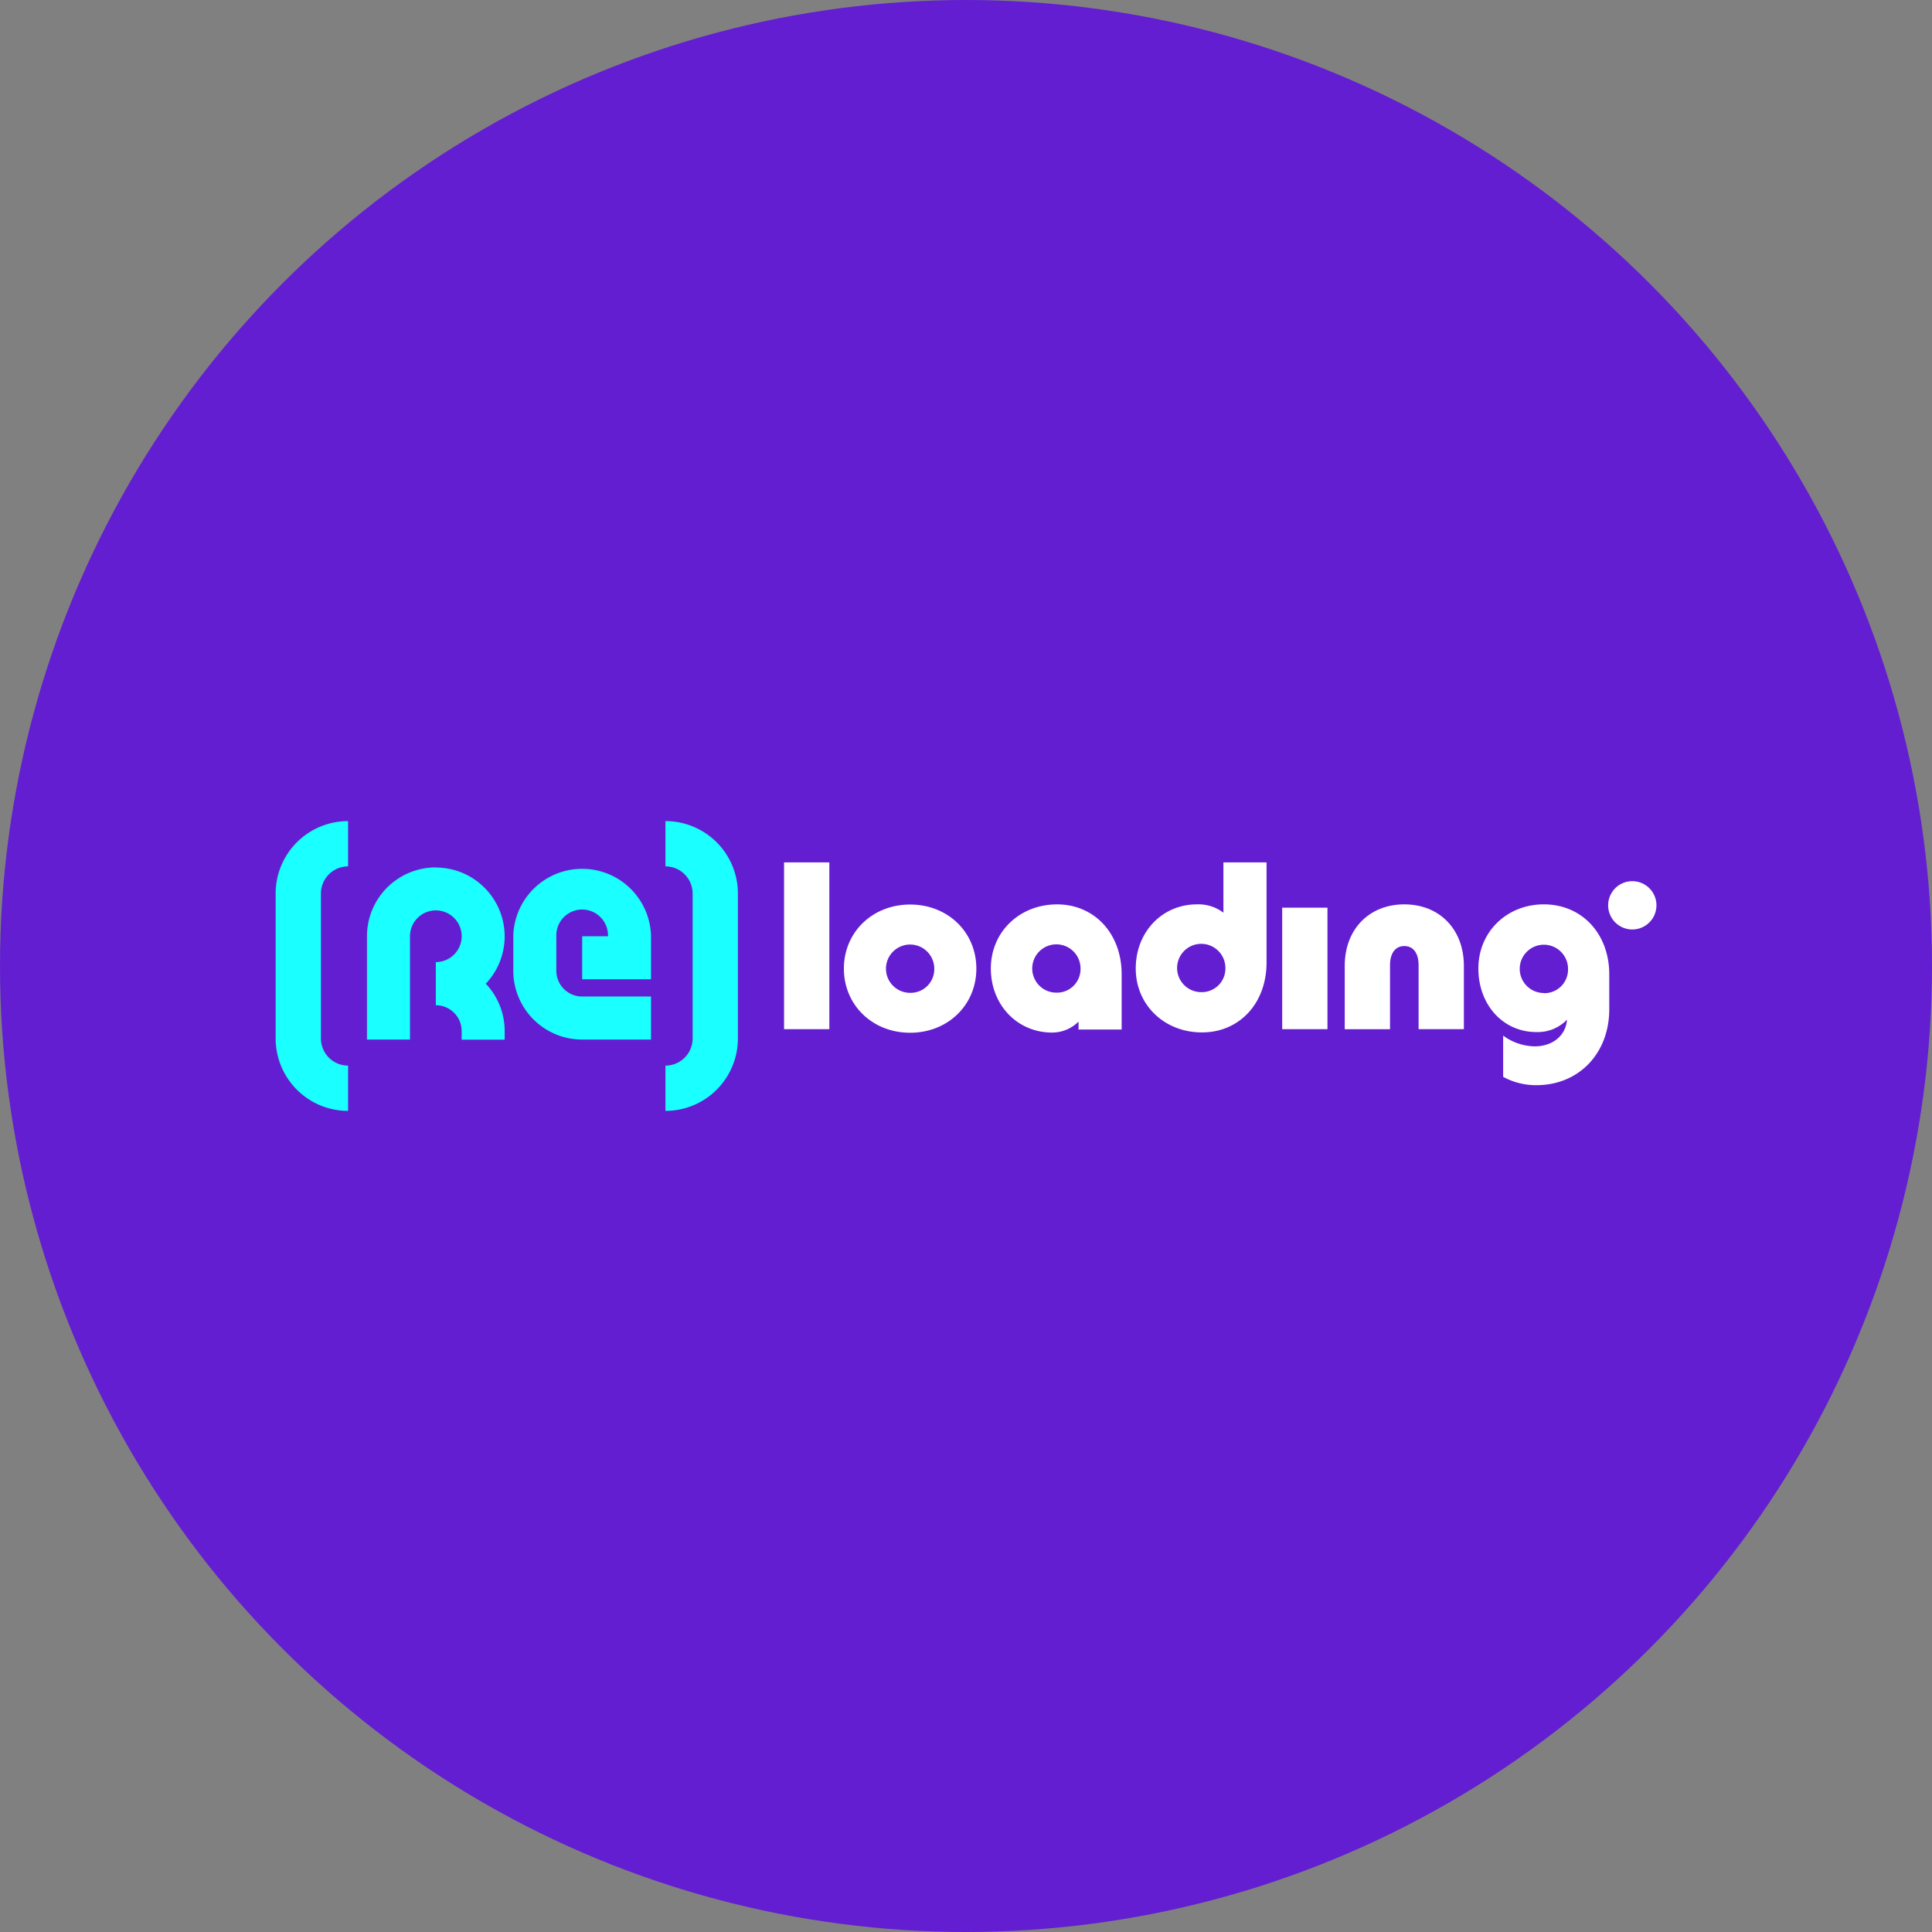<svg xmlns="http://www.w3.org/2000/svg" viewBox="0 0 640 640"><rect x="0" y="0" width="640" height="640" fill="#808080" stroke="none"/><defs><style>.cls-1{fill:#631ed1;}.cls-2{fill:#fff;}.cls-3{fill:#1affff;}</style></defs><g id="Camada_2" data-name="Camada 2"><g id="Camada_1-2" data-name="Camada 1"><circle class="cls-1" cx="320" cy="320" r="320"/><rect class="cls-2" x="259.73" y="285.68" width="15" height="55.25"/><rect class="cls-2" x="424.74" y="300.68" width="15" height="40.25"/><path class="cls-2" d="M465.19,299.58c-11.68,0-19.73,8.28-19.73,20.36v21h15V319.78c0-4,1.74-6.39,4.74-6.39s4.73,2.37,4.73,6.39v21.15h15v-21C484.92,307.86,476.87,299.58,465.19,299.58Z"/><path class="cls-2" d="M540.72,291.9a8,8,0,1,0,0,16,8,8,0,0,0,0-16Z"/><path class="cls-2" d="M511.43,299.58c-12.31,0-21.7,9.15-21.7,21.23s8.21,21.07,19.18,21.07a13.44,13.44,0,0,0,10.18-4.1c-.4,5.21-4.66,8.84-10.74,8.84a18.18,18.18,0,0,1-10.41-3.56v13.66a22.75,22.75,0,0,0,11,2.76c14.05,0,24.15-10.5,24.15-25.18V322.7C533.06,309.28,524,299.58,511.43,299.58Zm0,29.37a8,8,0,1,1,8-8A7.82,7.82,0,0,1,511.43,329Z"/><path class="cls-2" d="M405.27,302.34a13.64,13.64,0,0,0-8.76-2.76c-11.52,0-20.28,9.15-20.28,21.23S385.7,342,398.17,342s21.39-9.71,21.39-23.13V285.68H405.27Zm-7.34,26.32a8,8,0,1,1,8-8A7.82,7.82,0,0,1,397.93,328.66Z"/><path class="cls-2" d="M350.18,299.59c-12.48,0-21.95,9.16-21.95,21.23s8.76,21.23,20.29,21.23a12.39,12.39,0,0,0,8.76-3.63v2.63h14.28V322.72C371.56,309.3,362.57,299.59,350.18,299.59Zm-.24,29.24a8,8,0,1,1,8-8A7.82,7.82,0,0,1,349.94,328.83Z"/><path class="cls-2" d="M301.49,299.64c-12.47,0-21.94,9.16-21.94,21.23s9.47,21.24,21.94,21.24,21.94-9.16,21.94-21.24S314,299.64,301.49,299.64Zm0,29.25a8,8,0,1,1,8-8A7.83,7.83,0,0,1,301.53,328.89Z"/><path class="cls-3" d="M91.31,296v48a24,24,0,0,0,24,24V353a9,9,0,0,1-9-9V296a9,9,0,0,1,9-9V272A24,24,0,0,0,91.31,296Z"/><path class="cls-3" d="M220.44,272v15a9,9,0,0,1,9,9v48a9,9,0,0,1-9,9v15a24,24,0,0,0,24-24V296A24,24,0,0,0,220.44,272Z"/><path class="cls-3" d="M144.37,287.34a22.81,22.81,0,0,0-22.81,22.81v34.22h14.26V310.15a8.56,8.56,0,1,1,8.55,8.55V333a8.55,8.55,0,0,1,8.56,8.55v2.86h14.25v-2.86a22.75,22.75,0,0,0-6.25-15.68,22.81,22.81,0,0,0-16.56-38.49Z"/><path class="cls-3" d="M192.85,324.41h22.81V310.15a22.82,22.82,0,0,0-45.63,0v11.4a22.82,22.82,0,0,0,22.82,22.82h22.81V330.11H192.85a8.56,8.56,0,0,1-8.56-8.56v-11.4a8.56,8.56,0,1,1,17.11,0h-8.55Z"/></g></g></svg>